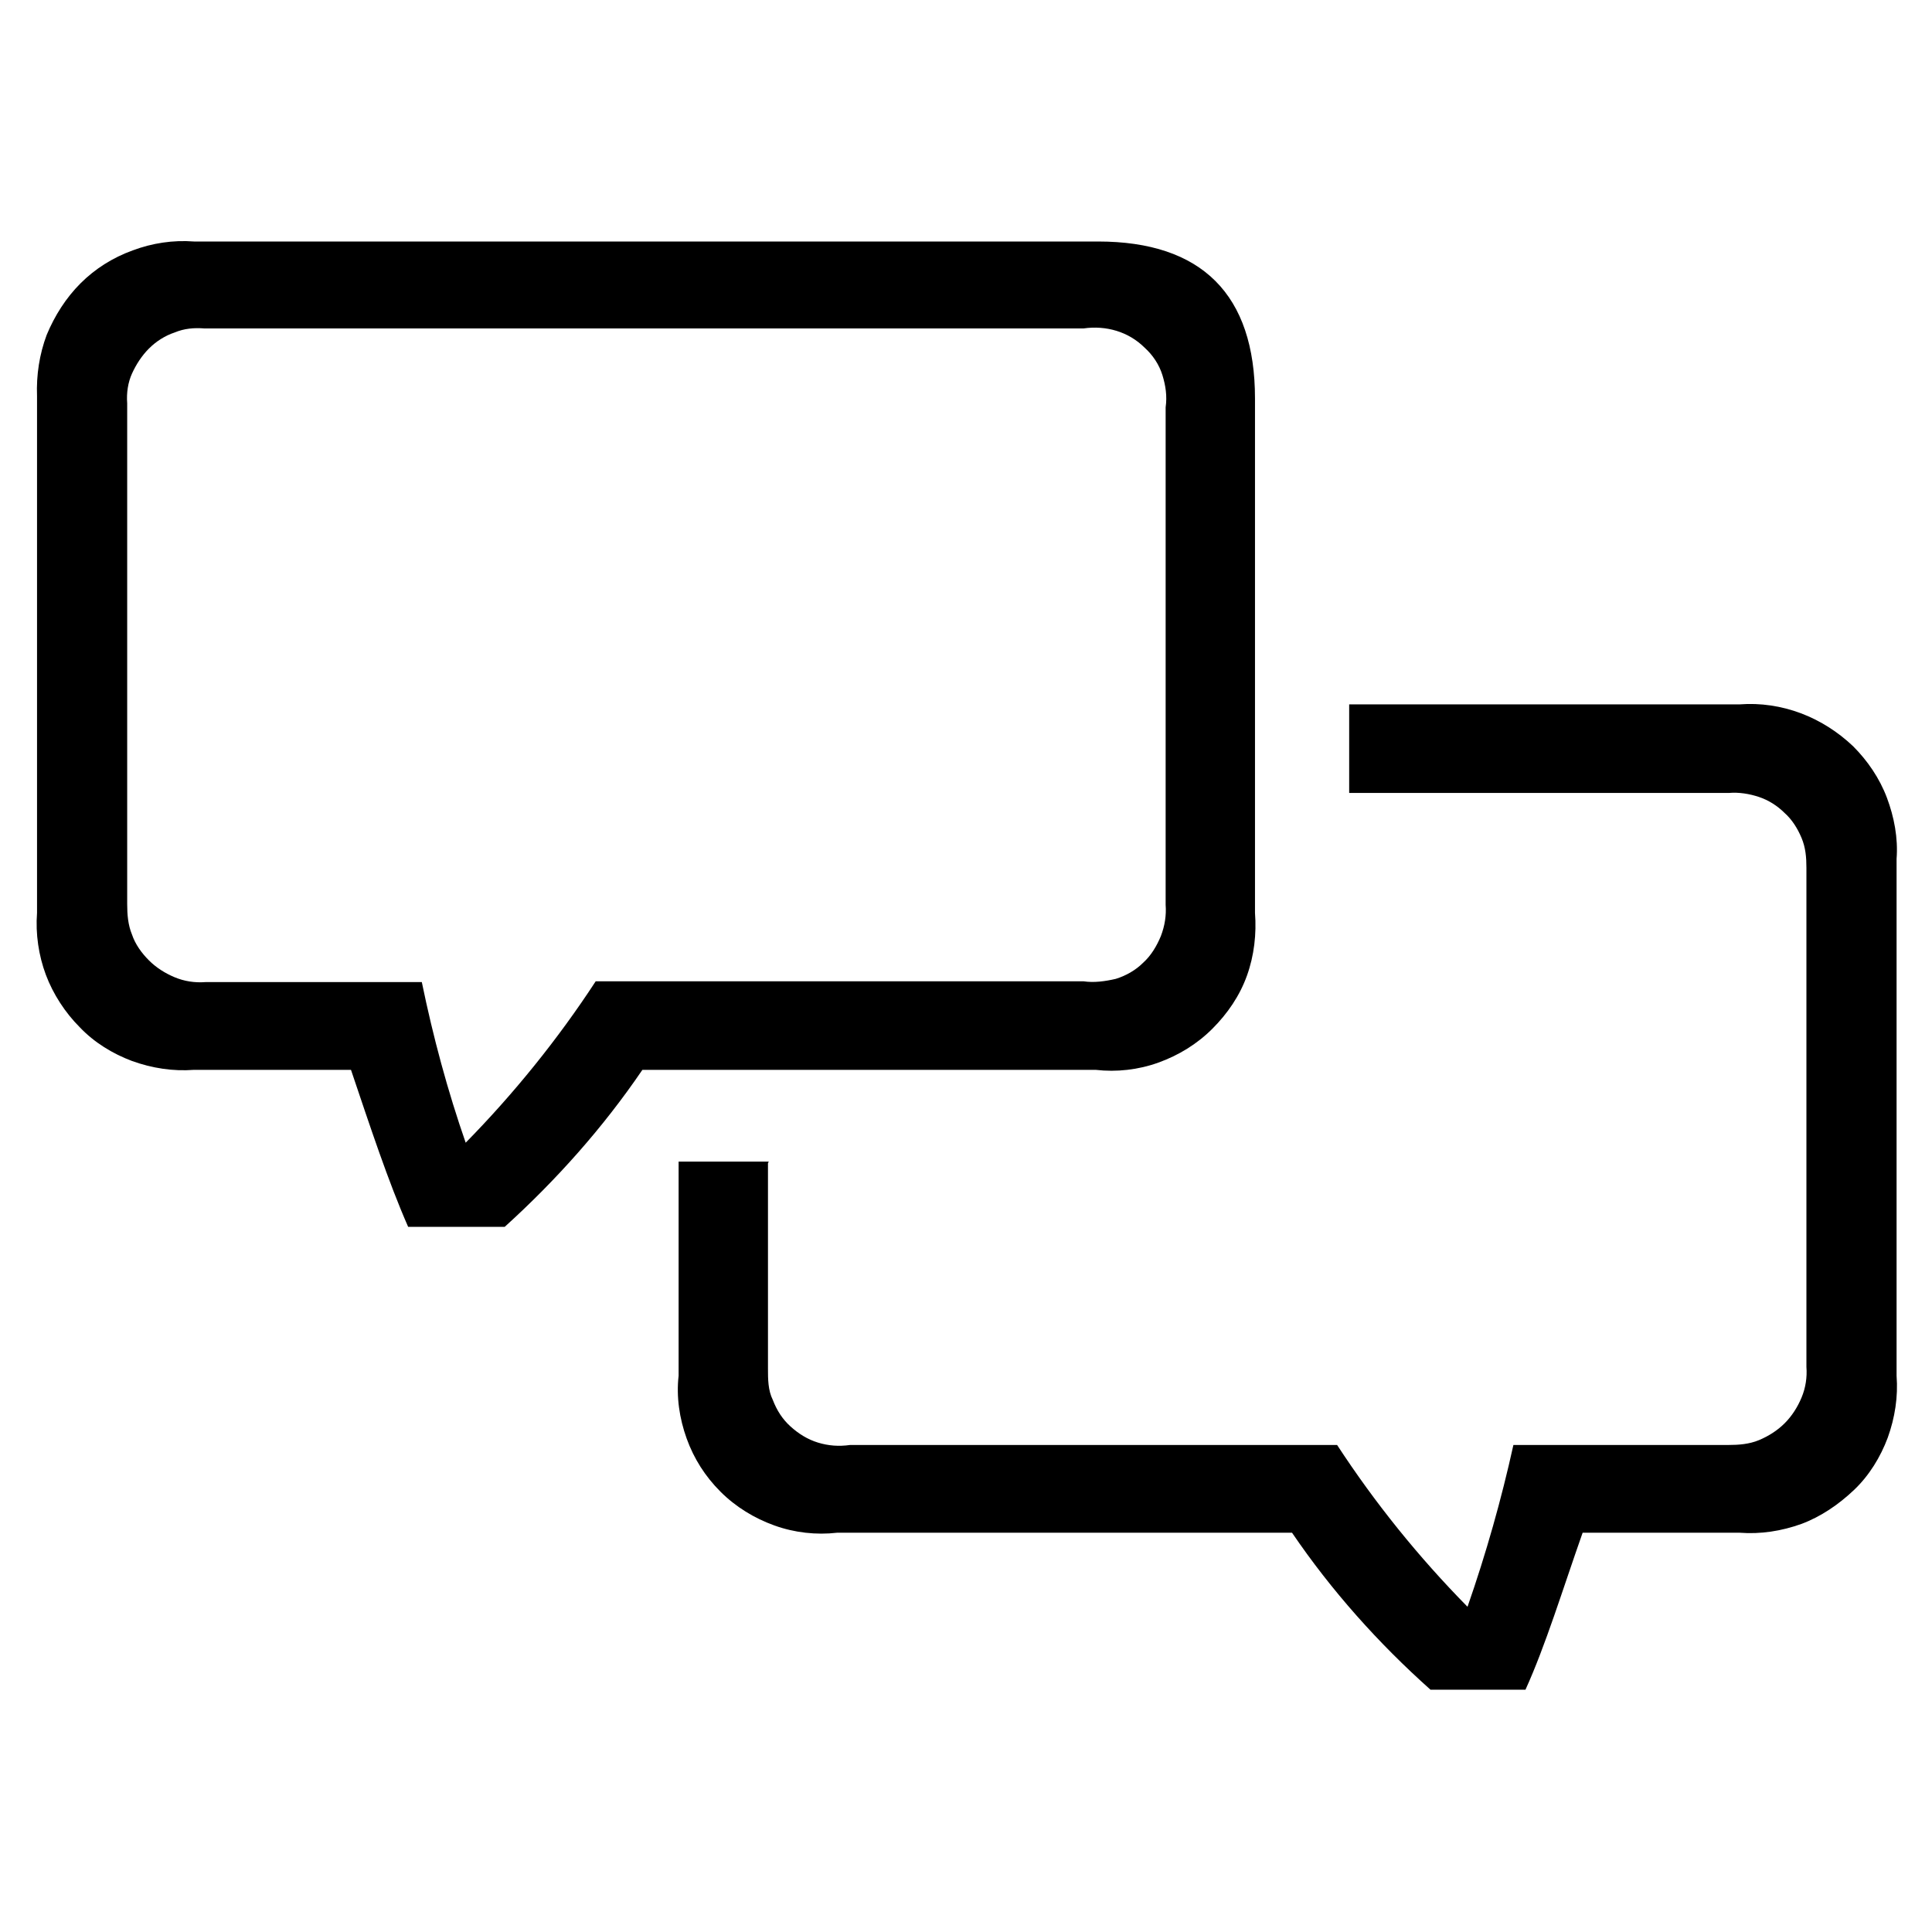 <?xml version="1.0" encoding="UTF-8"?><svg xmlns="http://www.w3.org/2000/svg" width="24" height="24" viewBox="0 0 24 24"><defs><style>.c{fill:none;}</style></defs><g id="a"><rect class="c" width="24" height="24"/></g><g id="b"><path d="M7.98,13.29c-.49,.72-1.07,1.37-1.71,1.95h-1.2c-.25-.57-.47-1.24-.71-1.95h-1.95c-.26,.02-.52-.02-.77-.11-.24-.09-.47-.23-.65-.42-.18-.18-.33-.41-.42-.65-.09-.24-.13-.51-.11-.77V4.92c-.01-.26,.03-.52,.12-.76,.1-.24,.24-.46,.42-.64,.18-.18,.4-.32,.65-.41,.24-.09,.5-.13,.76-.11H13.64c1.29,0,1.95,.66,1.95,1.95v6.39c.02,.26-.01,.53-.1,.78-.09,.25-.24,.47-.43,.66s-.42,.33-.67,.42c-.25,.09-.52,.12-.78,.09H7.98Zm-2.2,.91c.6-.61,1.15-1.29,1.62-2.01h6.06c.13,.02,.27,0,.4-.03,.13-.04,.25-.11,.34-.2,.1-.09,.17-.21,.22-.33,.05-.13,.07-.26,.06-.39V5.06c.02-.14,0-.27-.04-.4-.04-.13-.12-.25-.22-.34-.1-.1-.22-.17-.35-.21-.13-.04-.27-.05-.41-.03H2.54c-.13-.01-.25,0-.37,.05-.12,.04-.23,.11-.32,.2-.09,.09-.16,.2-.21,.31s-.07,.24-.06,.37v6.22c0,.13,.01,.26,.06,.38,.04,.12,.12,.23,.21,.32,.09,.09,.2,.16,.32,.21,.12,.05,.25,.07,.38,.06h2.69c.14,.68,.32,1.35,.55,2.01Zm3.76,.25v2.55c0,.13,0,.27,.06,.39,.05,.13,.12,.24,.22,.33,.1,.09,.21,.16,.34,.2,.13,.04,.26,.05,.4,.03h6.05c.47,.72,1.01,1.39,1.62,2.01,.23-.66,.42-1.33,.57-2.01h2.67c.13,0,.26-.01,.38-.06,.12-.05,.23-.12,.32-.21,.09-.09,.16-.2,.21-.32,.05-.12,.07-.25,.06-.38v-6.2c0-.13-.01-.25-.06-.37-.05-.12-.12-.23-.21-.31-.09-.09-.2-.16-.32-.2-.12-.04-.25-.06-.37-.05h-4.72v-1.1h4.85c.26-.02,.52,.02,.76,.11,.24,.09,.46,.23,.65,.41,.18,.18,.33,.4,.42,.64,.09,.24,.14,.5,.12,.76v6.42c.02,.26-.02,.52-.11,.77-.09,.24-.23,.47-.42,.65-.19,.18-.41,.33-.65,.42-.25,.09-.51,.13-.77,.11h-1.95c-.25,.71-.46,1.4-.71,1.95h-1.18c-.65-.58-1.23-1.23-1.72-1.95h-5.65c-.26,.03-.53,0-.78-.09-.25-.09-.48-.23-.67-.42-.19-.19-.33-.41-.42-.66s-.13-.52-.1-.78v-2.66h1.12Z"/></g></svg>